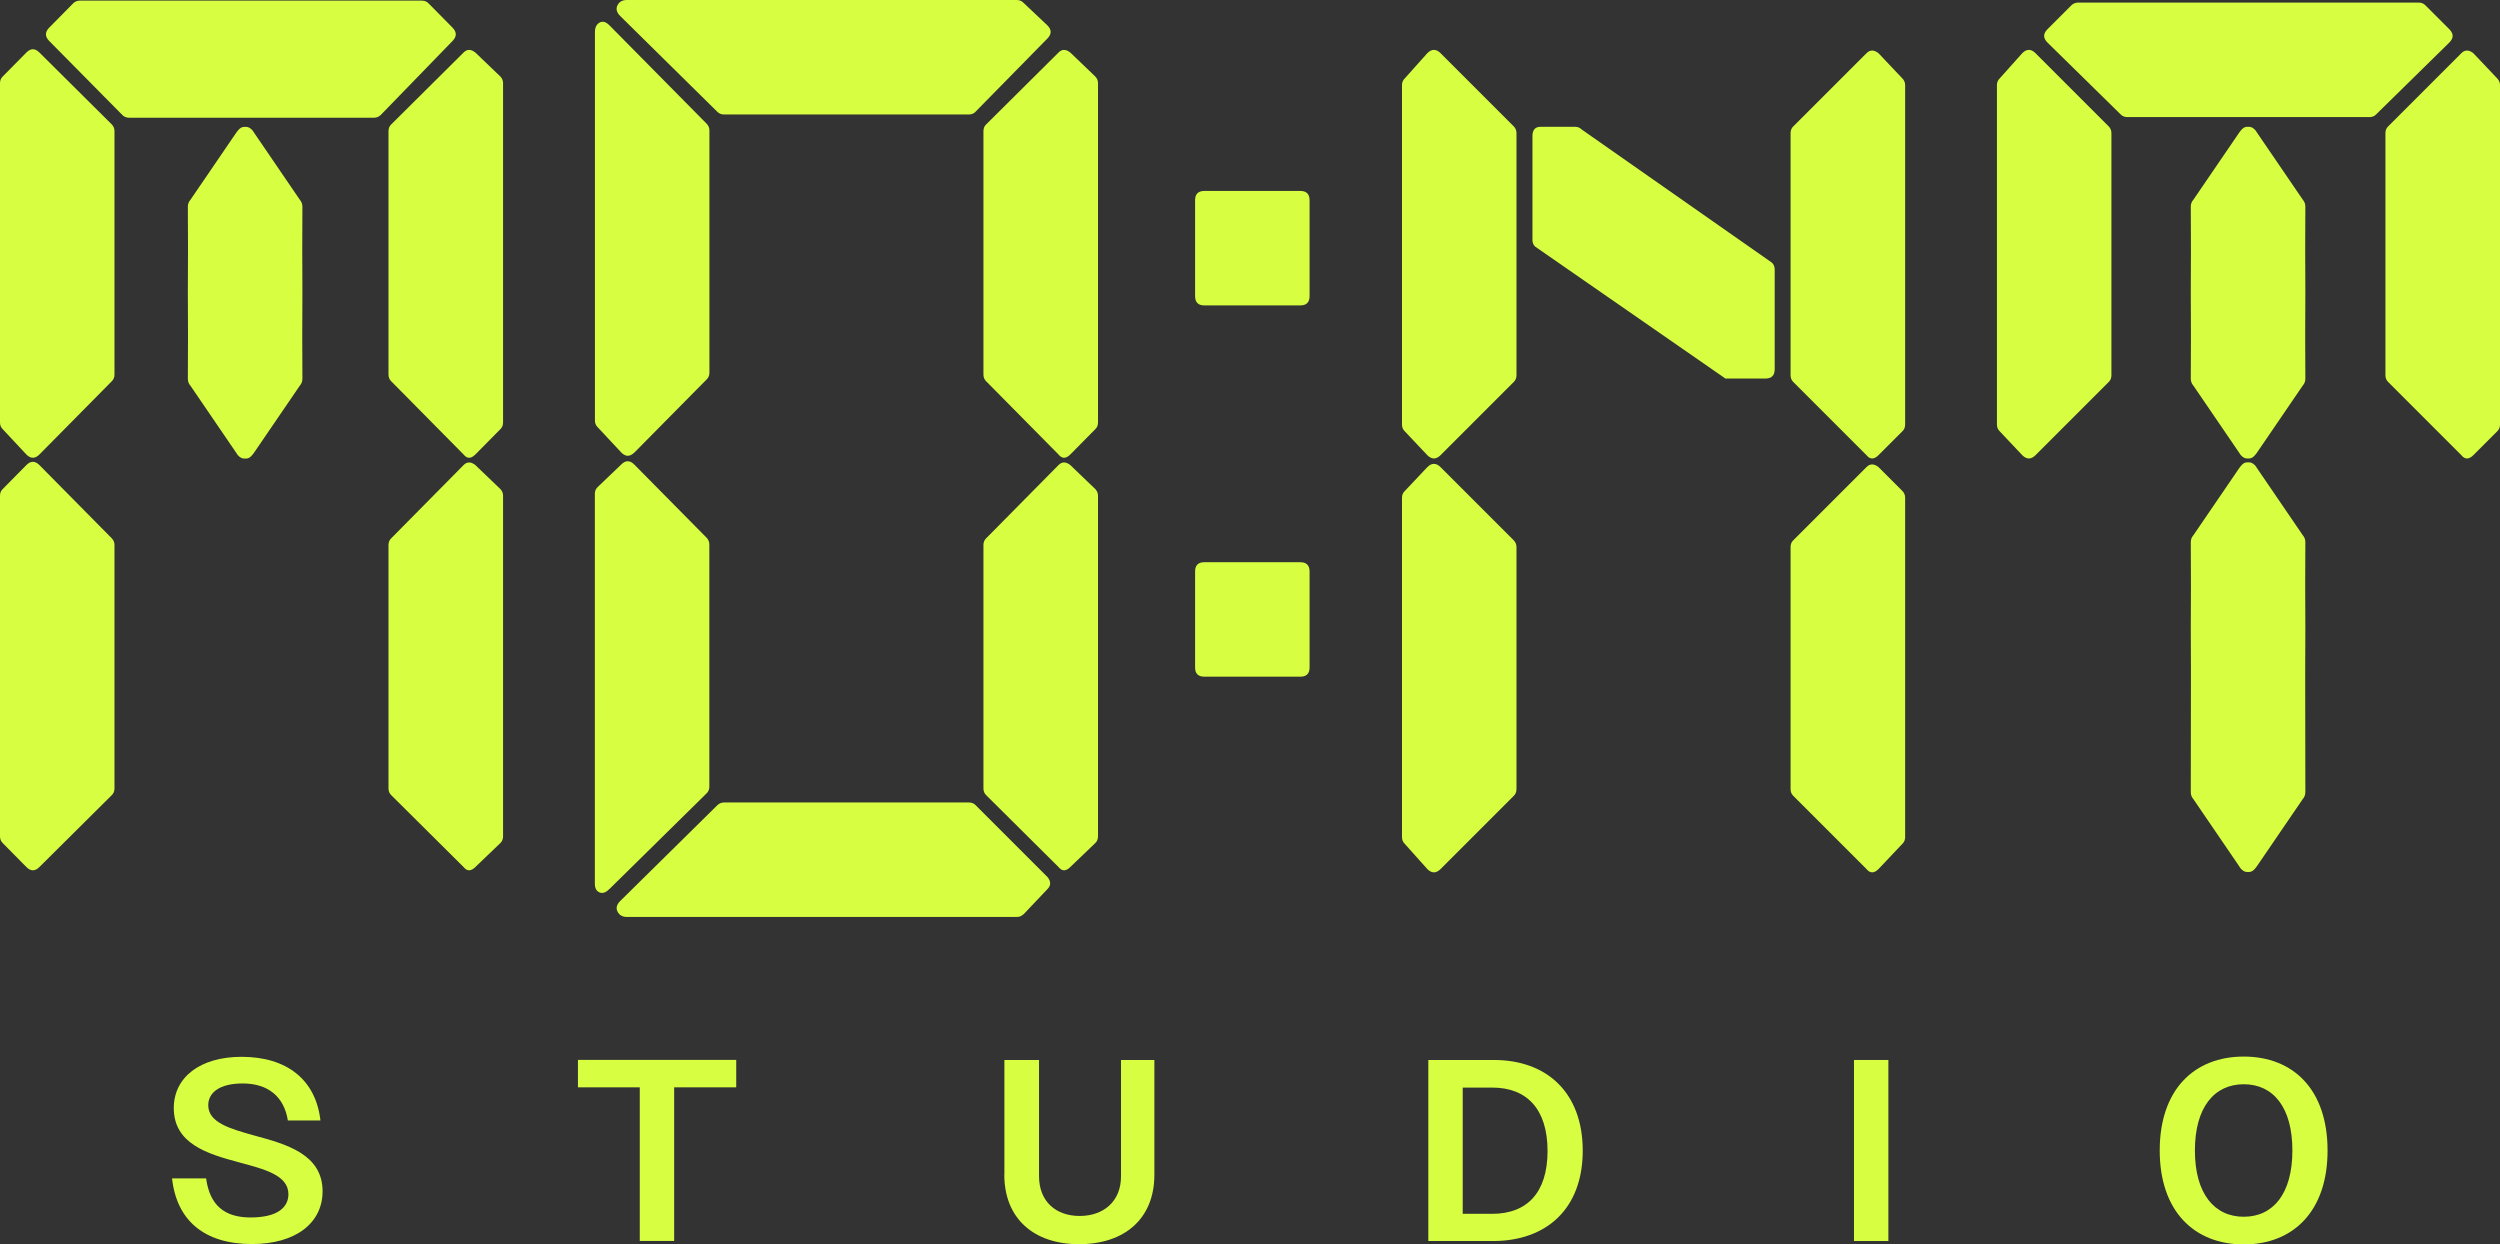 <?xml version="1.0" encoding="UTF-8"?>
<svg id="Layer_2" data-name="Layer 2" xmlns="http://www.w3.org/2000/svg" viewBox="0 0 316.21 157.39">
  <rect x="0" y="0" width="316.21" height="157.39" fill="#333333" stroke="none"/>
  <defs>
    <style>
      .cls-1 {
        fill: #d8fe42;
      }
    </style>
  </defs>
  <g id="Layer_1-2" data-name="Layer 1">
    <g>
      <g>
        <path class="cls-1" d="M21.75,149.05h4.32c.46,3.37,2.29,4.94,5.63,4.94s4.78-1.24,4.78-2.94c0-2.42-3.04-3.17-6.35-4.06-3.89-1.05-8.15-2.32-8.15-6.84,0-3.86,3.3-6.48,8.57-6.48,5.72,0,9.39,2.88,9.98,8.05h-4.12c-.49-3.04-2.52-4.68-5.72-4.68-2.95,0-4.35,1.18-4.35,2.75,0,2.22,2.78,2.98,5.92,3.86,3.99,1.08,8.54,2.36,8.54,7.03,0,3.99-3.37,6.67-8.93,6.67-5.99,0-9.52-2.94-10.11-8.31Z"/>
        <path class="cls-1" d="M80.92,137.53h-7.82v-3.47h20.02v3.47h-7.85v19.43h-4.35v-19.43Z"/>
        <path class="cls-1" d="M127.04,148.56v-14.49h4.38v14.69c0,3.24,2.16,5.04,5.14,5.04s5.23-1.8,5.23-5.01v-14.72h4.22v14.53c0,5.56-3.79,8.77-9.52,8.77s-9.46-3.24-9.46-8.8Z"/>
        <path class="cls-1" d="M180.66,134.07h8.28c6.74,0,11.25,4.15,11.25,11.48s-4.58,11.42-11.35,11.42h-8.18v-22.9ZM185.01,137.57v15.96h3.73c4.38,0,7-2.65,7-7.95s-2.62-8.02-7-8.02h-3.73Z"/>
        <path class="cls-1" d="M234.5,134.07h4.35v22.9h-4.35v-22.9Z"/>
        <path class="cls-1" d="M273.17,145.52c0-7.69,4.35-11.88,10.63-11.88s10.6,4.19,10.6,11.88-4.35,11.88-10.6,11.88-10.63-4.19-10.63-11.88ZM289.95,145.52c0-5.5-2.45-8.38-6.15-8.38s-6.18,2.88-6.18,8.38,2.49,8.38,6.18,8.38,6.15-2.88,6.15-8.38Z"/>
      </g>
      <g>
        <path class="cls-1" d="M4.99,57.48c-.55.56-1.11.56-1.66,0l-2.99-3.2c-.23-.22-.34-.51-.34-.84V10.52c0-.34.11-.62.34-.84l2.99-3.03c.55-.56,1.11-.56,1.66,0l9.15,9.09c.22.23.34.51.34.84v30.8c0,.34-.11.62-.34.84l-9.15,9.26Z"/>
        <path class="cls-1" d="M4.99,109.66c-.55.56-1.11.56-1.66,0l-2.99-3.03c-.23-.22-.34-.51-.34-.84v-43.09c0-.34.11-.62.34-.84l2.99-3.03c.55-.56,1.11-.56,1.66,0l9.15,9.26c.22.23.34.51.34.84v30.8c0,.34-.11.62-.34.84l-9.15,9.09Z"/>
        <path class="cls-1" d="M48.14,14.55c-.23.23-.51.34-.85.34h-30.96c-.34,0-.62-.11-.85-.34L6.23,5.19c-.56-.57-.56-1.13,0-1.7L9.26.42c.22-.22.51-.34.84-.34h43.26c.34,0,.62.11.84.34l3.03,3.07c.56.57.56,1.13,0,1.7l-9.09,9.37Z"/>
        <path class="cls-1" d="M60.13,57.48c-.56.56-1.05.56-1.5,0l-9.15-9.26c-.23-.22-.34-.51-.34-.84v-30.8c0-.34.11-.62.34-.84l9.15-9.09c.44-.45.94-.45,1.5,0l3.16,3.03c.22.23.34.5.34.84v42.92c0,.34-.11.62-.34.84l-3.16,3.2Z"/>
        <path class="cls-1" d="M60.13,109.66c-.56.56-1.05.56-1.5,0l-9.15-9.09c-.23-.22-.34-.51-.34-.84v-30.8c0-.34.11-.62.34-.84l9.15-9.26c.44-.45.94-.45,1.5,0l3.16,3.03c.22.23.34.51.34.84v43.09c0,.34-.11.62-.34.84l-3.16,3.03Z"/>
        <path class="cls-1" d="M135.38,57.48c-.56.56-1.05.56-1.5,0l-9.15-9.26c-.23-.22-.34-.51-.34-.84v-30.8c0-.34.11-.62.34-.84l9.15-9.09c.44-.45.94-.45,1.5,0l3.16,3.03c.22.23.34.5.34.84v42.92c0,.34-.11.62-.34.84l-3.16,3.2Z"/>
        <path class="cls-1" d="M135.38,109.66c-.56.56-1.05.56-1.5,0l-9.15-9.09c-.23-.22-.34-.51-.34-.84v-30.8c0-.34.11-.62.34-.84l9.15-9.26c.44-.45.94-.45,1.5,0l3.16,3.03c.22.23.34.51.34.84v43.09c0,.34-.11.62-.34.84l-3.16,3.03Z"/>
        <path class="cls-1" d="M165.64,37.45c0,.79-.39,1.18-1.18,1.18h-12.12c-.79,0-1.18-.39-1.18-1.18v-12.12c0-.78.39-1.18,1.18-1.18h12.12c.78,0,1.18.39,1.18,1.18v12.12ZM165.64,84.43c0,.78-.39,1.16-1.18,1.16h-12.12c-.79,0-1.18-.39-1.18-1.16v-12.15c0-.78.39-1.17,1.18-1.17h12.12c.78,0,1.18.39,1.18,1.17v12.15Z"/>
        <path class="cls-1" d="M224.47,46.7c0,.79-.39,1.18-1.18,1.18h-5.05l-24.07-16.69c-.23-.22-.34-.5-.34-.84v-13.13c0-.78.34-1.18,1.01-1.18h4.38c.34,0,.62.11.84.34l24.07,16.85c.22.23.34.5.34.84v12.62Z"/>
        <path class="cls-1" d="M191.81,47.47c0,.34-.11.62-.34.84l-9.26,9.26c-.56.56-1.12.56-1.68,0l-2.86-3.03c-.23-.22-.34-.51-.34-.84V10.77c0-.34.11-.62.34-.84l2.86-3.2c.56-.56,1.12-.56,1.68,0l9.26,9.26c.22.23.34.51.34.84v30.64Z"/>
        <path class="cls-1" d="M191.81,99.82c0,.34-.11.62-.34.84l-9.26,9.26c-.56.56-1.12.56-1.68,0l-2.86-3.2c-.23-.22-.34-.51-.34-.84v-42.92c0-.34.11-.62.34-.84l2.86-3.03c.56-.56,1.12-.56,1.68,0l9.26,9.26c.22.23.34.51.34.84v30.64Z"/>
        <path class="cls-1" d="M240.97,53.7c0,.34-.11.62-.34.84l-3.03,3.03c-.56.56-1.07.56-1.52,0l-9.26-9.26c-.23-.22-.34-.51-.34-.84v-30.64c0-.34.11-.62.34-.84l9.26-9.26c.45-.45.95-.45,1.52,0l3.03,3.2c.22.23.34.51.34.84v42.92Z"/>
        <path class="cls-1" d="M240.97,105.88c0,.34-.11.62-.34.84l-3.03,3.2c-.56.56-1.07.56-1.52,0l-9.26-9.26c-.23-.22-.34-.51-.34-.84v-30.64c0-.34.11-.62.34-.84l9.26-9.26c.45-.45.95-.45,1.52,0l3.03,3.03c.22.23.34.51.34.84v42.92Z"/>
        <path class="cls-1" d="M267.06,47.47c0,.34-.11.62-.34.84l-9.26,9.26c-.56.56-1.12.56-1.68,0l-2.86-3.03c-.23-.22-.34-.51-.34-.84V10.77c0-.34.11-.62.34-.84l2.86-3.2c.56-.56,1.12-.56,1.68,0l9.26,9.26c.22.23.34.51.34.84v30.64Z"/>
        <path class="cls-1" d="M300.55,14.47c-.23.23-.51.34-.84.34h-30.64c-.34,0-.62-.11-.84-.34l-9.26-9.09c-.56-.56-.56-1.12,0-1.68l3.03-3.03c.22-.22.51-.34.84-.34h43.09c.34,0,.62.11.84.34l3.03,3.03c.56.56.56,1.12,0,1.68l-9.26,9.09Z"/>
        <g>
          <path class="cls-1" d="M291.57,31.58l.02-5.43c0-.18-.03-.35-.08-.49-.06-.15-.14-.29-.25-.41l-5.72-8.38-.26-.39c-.29-.32-.58-.47-.88-.44-.03,0-.13,0-.16,0-.3,0-.54.11-.89.56l-.2.28-5.72,8.38c-.11.12-.19.25-.25.41-.06.14-.08.31-.08.49l.02,5.43-.02,5.43.02,5.43-.02,5.43c0,.18.03.35.08.49.06.15.14.29.25.41l5.72,8.38.26.39c.29.32.58.47.88.44.03,0,.13,0,.16,0,.3,0,.54-.11.89-.56l.2-.28,5.72-8.38c.11-.12.19-.25.25-.41.06-.14.08-.31.08-.49l-.02-5.43.02-5.43-.02-5.43Z"/>
          <path class="cls-1" d="M291.57,74.02l.02-5.43c0-.18-.03-.35-.08-.49-.06-.15-.14-.29-.25-.41l-5.72-8.38-.26-.39c-.29-.32-.58-.47-.88-.44-.03,0-.13,0-.16,0-.3,0-.54.11-.89.56l-.2.28-5.72,8.38c-.11.12-.19.25-.25.41-.06.14-.08.31-.08.49l.02,5.43-.02,5.43.02,5.43-.02,15.29c0,.18.03.35.08.49.06.15.14.29.25.41l5.72,8.38.26.39c.29.32.58.47.88.44.03,0,.13,0,.16,0,.3,0,.54-.11.89-.56l.2-.28,5.72-8.38c.11-.12.19-.25.25-.41.06-.14.08-.31.08-.49l-.02-15.28.02-5.43-.02-5.43Z"/>
        </g>
        <path class="cls-1" d="M316.21,53.7c0,.34-.11.62-.34.84l-3.03,3.03c-.56.56-1.07.56-1.52,0l-9.26-9.26c-.23-.22-.34-.51-.34-.84v-30.64c0-.34.11-.62.34-.84l9.26-9.26c.45-.45.95-.45,1.52,0l3.03,3.2c.22.23.34.51.34.84v42.92Z"/>
        <path class="cls-1" d="M38.23,31.59l.02-5.43c0-.18-.03-.35-.08-.49-.06-.15-.14-.29-.25-.41l-5.72-8.38-.26-.39c-.29-.32-.58-.47-.88-.44-.03,0-.13,0-.16,0-.3,0-.54.11-.89.56l-.2.28-5.72,8.38c-.11.12-.19.25-.25.41-.06.14-.08.31-.08.49l.02,5.43-.02,5.43.02,5.43-.02,5.43c0,.18.03.35.08.49.06.15.14.29.25.41l5.72,8.38.26.39c.29.32.58.47.88.44.03,0,.13,0,.16,0,.3,0,.54-.11.89-.56l.2-.28,5.72-8.38c.11-.12.19-.25.25-.41.06-.14.08-.31.08-.49l-.02-5.43.02-5.43-.02-5.43Z"/>
        <path class="cls-1" d="M80.24,57.23c-.56.56-1.11.56-1.66,0l-2.99-3.2c-.23-.22-.34-.51-.34-.84V4.04c0-.56.19-.95.58-1.18.39-.22.8-.11,1.25.34l12.31,12.46c.22.23.34.51.34.84v30.64c0,.34-.11.62-.34.84l-9.15,9.26Z"/>
        <path class="cls-1" d="M77.07,112.45c-.44.45-.86.59-1.25.42-.39-.17-.58-.53-.58-1.09v-49.32c0-.34.11-.62.34-.84l2.99-2.86c.55-.56,1.11-.56,1.66,0l9.15,9.26c.22.23.34.51.34.84v30.64c0,.34-.11.62-.34.84l-12.31,12.12Z"/>
        <path class="cls-1" d="M123.39,14.14c-.23.23-.51.34-.85.34h-30.96c-.34,0-.62-.11-.85-.34l-12.29-12.12c-.45-.45-.56-.9-.34-1.35.22-.45.62-.67,1.18-.67h49.32c.34,0,.62.11.84.34l3.03,2.86c.56.56.56,1.12,0,1.68l-9.09,9.26Z"/>
        <path class="cls-1" d="M129.45,115.64c-.23.23-.51.34-.84.34h-49.32c-.56,0-.95-.22-1.18-.67-.23-.45-.11-.9.34-1.35l12.29-12.12c.23-.22.51-.34.85-.34h30.96c.34,0,.62.11.85.34l9.09,9.09c.45.56.45,1.07,0,1.52l-3.03,3.2Z"/>
      </g>
    </g>
  </g>
</svg>